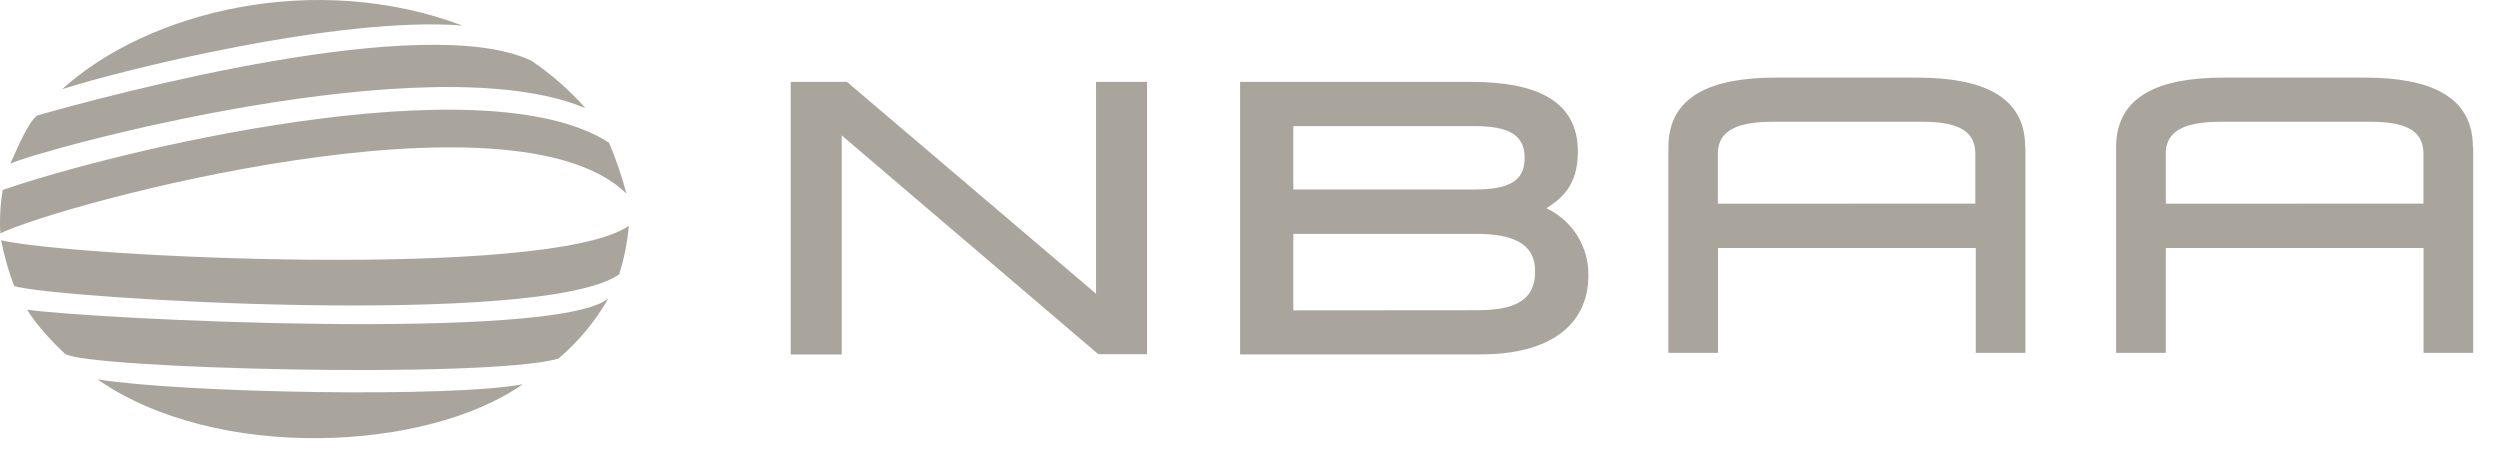 <?xml version="1.0" encoding="UTF-8"?>
<svg width="88px" height="16px" viewBox="0 0 88 16" version="1.1" xmlns="http://www.w3.org/2000/svg" xmlns:xlink="http://www.w3.org/1999/xlink">
    <!-- Generator: Sketch 51.1 (57501) - http://www.bohemiancoding.com/sketch -->
    <title>Shape</title>
    <desc>Created with Sketch.</desc>
    <defs></defs>
    <g id="Symbols" stroke="none" stroke-width="1" fill="none" fill-rule="evenodd">
        <g id="Footer" transform="translate(-208, -246)" fill="#AAA59C" fill-rule="nonzero">
            <g id="Group-2" transform="translate(125, 238)">
                <path d="M85.186,11.14 C88.23,8.386 94.086,6.95 99.278,8.899 C94.899,8.557 87.169,10.497 85.186,11.14 Z M84.303,12.067 C86.891,11.332 97.934,8.356 101.698,10.134 C102.405,10.609 103.048,11.172 103.612,11.811 C98.135,9.486 84.38,13.283 83.362,13.762 C83.636,13.164 83.979,12.327 84.303,12.069 L84.303,12.067 Z M83.107,14.684 C86.818,13.386 99.954,10.134 104.436,13.021 C104.683,13.604 104.889,14.204 105.052,14.817 C101.04,10.887 85.177,15.164 83.011,16.216 C82.982,15.701 83.011,15.184 83.098,14.675 L83.107,14.684 Z M83.027,16.455 C85.521,17.046 102.316,17.866 105.137,15.951 C105.083,16.531 104.968,17.104 104.794,17.66 C102.076,19.543 85.006,18.516 83.499,18.071 C83.302,17.553 83.149,17.018 83.043,16.474 L83.027,16.455 Z M83.956,18.9 C86.163,19.226 102.549,20.041 104.413,18.507 C103.954,19.311 103.358,20.029 102.651,20.627 C100.016,21.346 86.026,20.97 85.291,20.456 C85.035,20.228 84.264,19.447 83.958,18.9 L83.956,18.9 Z M86.434,21.355 C89.444,21.832 98.886,22.006 101.401,21.526 C98.005,23.904 90.615,24.265 86.434,21.355 Z M110.833,10.882 L112.814,10.882 L121.58,18.338 L121.58,10.882 L123.376,10.882 L123.376,20.467 L121.66,20.467 L112.629,12.767 L112.629,20.477 L110.833,20.477 L110.833,10.882 Z M126.651,10.882 L134.78,10.882 C137.037,10.882 138.541,11.517 138.541,13.338 C138.541,14.552 137.948,14.999 137.432,15.33 C138.347,15.757 138.926,16.681 138.911,17.69 C138.911,19.5 137.473,20.474 135.136,20.474 L126.651,20.474 L126.651,10.882 Z M134.899,14.671 C136.127,14.671 136.668,14.367 136.668,13.562 C136.668,12.756 136.127,12.439 134.899,12.439 L128.525,12.439 L128.525,14.668 L134.899,14.671 Z M134.951,18.92 C136.138,18.92 137.037,18.692 137.037,17.551 C137.037,16.547 136.218,16.232 134.951,16.232 L128.525,16.232 L128.525,18.925 L134.951,18.92 Z M154.286,13.171 C154.286,11.364 152.737,10.732 150.486,10.732 L145.509,10.732 C143.259,10.732 141.736,11.364 141.727,13.171 L141.727,20.42 L143.475,20.42 L143.475,16.729 L152.547,16.729 L152.547,20.422 L154.295,20.422 L154.295,13.171 L154.286,13.171 Z M143.469,15.17 L143.469,13.345 C143.505,12.576 144.194,12.286 145.388,12.286 L150.662,12.286 C151.89,12.286 152.531,12.589 152.531,13.406 L152.531,15.166 L143.469,15.17 Z M170.045,13.171 C170.045,11.364 168.495,10.732 166.245,10.732 L161.267,10.732 C159.017,10.732 157.495,11.364 157.486,13.171 L157.486,20.42 L159.236,20.42 L159.236,16.729 L168.308,16.729 L168.308,20.422 L170.056,20.422 L170.056,13.171 L170.045,13.171 Z M159.236,15.17 L159.236,13.345 C159.273,12.576 159.962,12.286 161.156,12.286 L166.439,12.286 C167.667,12.286 168.306,12.589 168.306,13.406 L168.306,15.166 L159.236,15.17 Z" id="Shape"></path>
            </g>
        </g>
    </g>
</svg>
